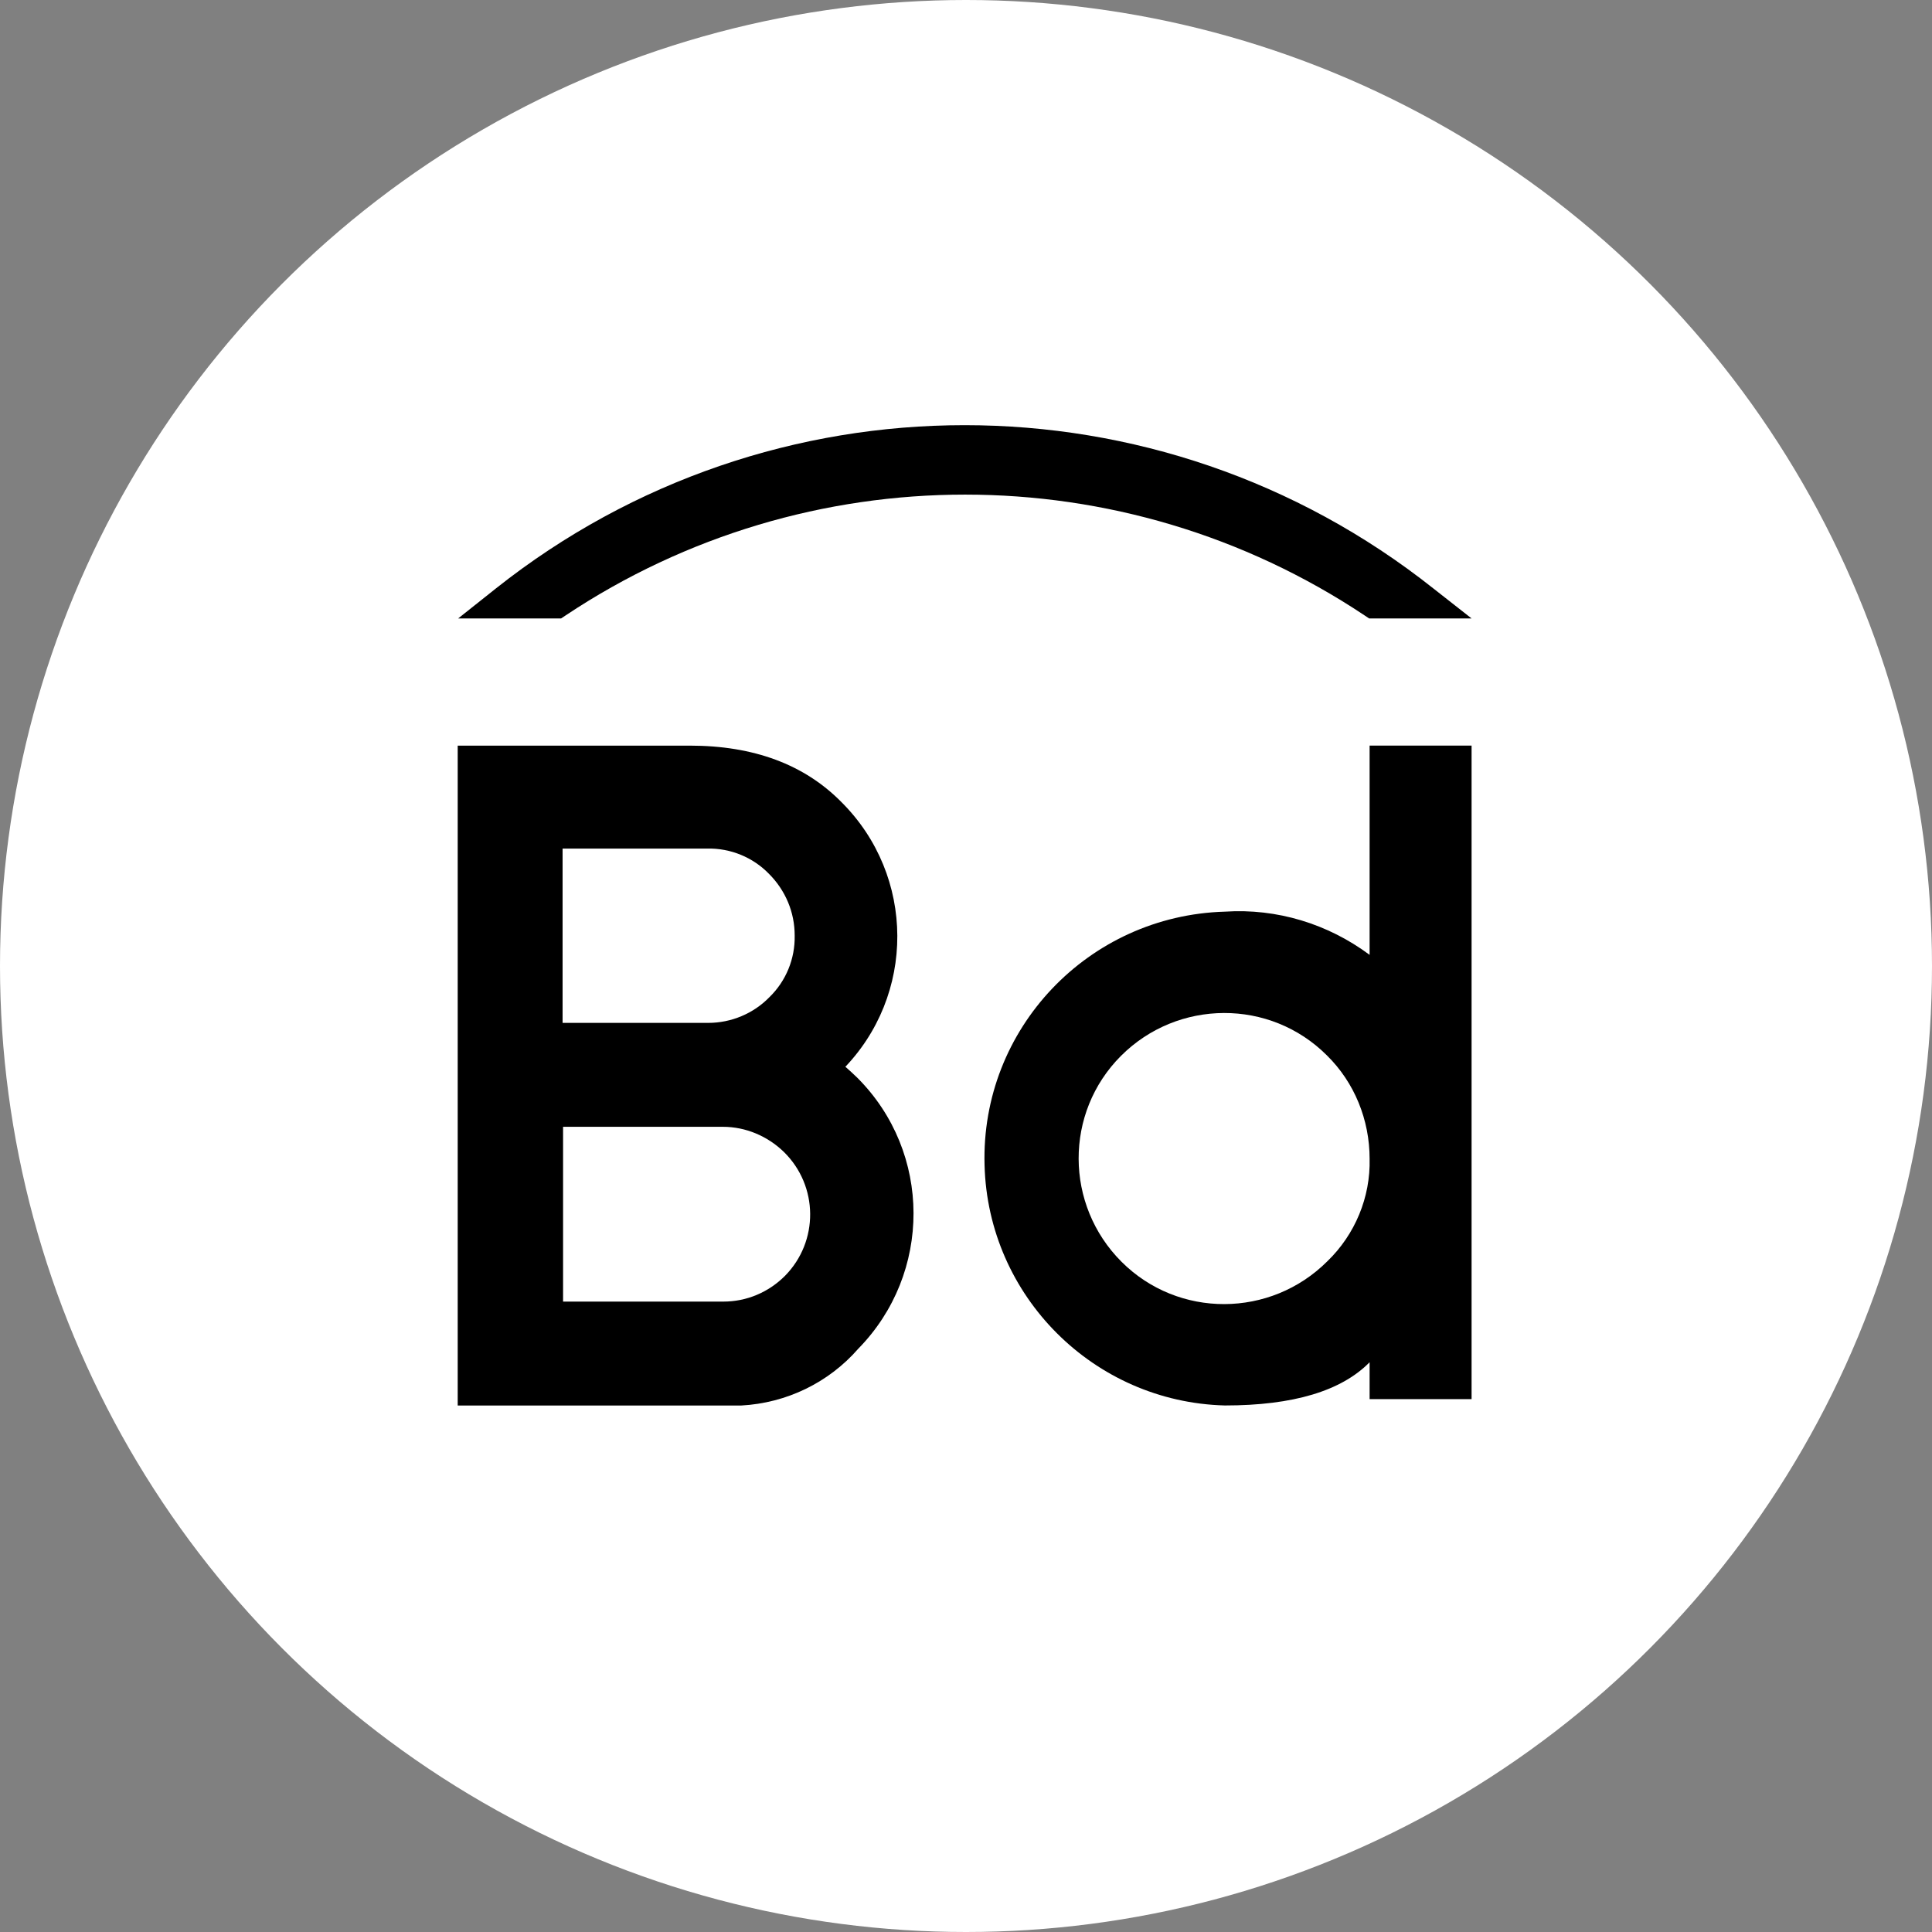 <svg width="25632" height="25632" viewBox="0 0 25632 25632" fill="none" xmlns="http://www.w3.org/2000/svg">
<rect x="0" y="0" width="25632" height="25632" fill="#808080" stroke="none"/>
<circle cx="12816" cy="12816" r="12816" fill="white"/>
<path d="M19523.2 8204.69H18163.9L18106 8166.04C14897.8 6027.3 10710.6 6027.3 7502.44 8166.04L7444.46 8204.69H6078.76L6581.24 7805.29C10221 4919.28 15374.5 4919.28 19014.3 7805.29L19523.2 8204.69Z" fill="black"/>
<path d="M11374.1 14298.7C12366.2 15290.7 12366.2 16894.8 11387 17893.3C10994.1 18344.2 10433.6 18614.8 9834.5 18647H6072.38V9892.34H9151.65C10002 9892.34 10672 10143.6 11161.6 10639.6C12147.2 11618.8 12153.6 13210 11174.4 14195.6C11168 14202 11168 14202 11161.6 14208.5C11052 14208.5 11045.6 14176.3 11129.3 14099C11193.8 14124.7 11258.2 14189.1 11374.1 14298.7ZM7463.85 11258V13570.7H9396.45C9699.22 13570.7 9995.55 13448.3 10208.1 13229.3C10427.2 13016.7 10549.6 12720.4 10543.1 12411.2C10543.1 12101.9 10420.7 11812.1 10201.7 11593C9989.11 11374 9692.78 11251.6 9383.56 11258H7463.85V11258ZM9596.15 17268.4C9905.37 17268.4 10195.3 17146 10414.3 16927C10865.2 16469.6 10858.8 15735.2 10401.4 15284.3C10182.4 15071.7 9892.48 14949.3 9589.71 14949.3H7470.29V17268.4H9596.15Z" fill="black"/>
<path d="M18170.7 9891.72V12668.2C17616.7 12255.9 16940.3 12049.8 16251 12094.9C14440.8 12146.4 13010.7 13647.4 13062.2 15457.6C13107.3 17196.9 14511.7 18601.3 16251 18646.4C17159.4 18646.4 17797.1 18453.1 18170.7 18073V18562.6H19523.6V9891.72H18170.7ZM17610.3 16733.1C16856.6 17486.8 15632.6 17493.3 14878.9 16739.5C14125.2 15985.8 14118.7 14761.9 14872.4 14008.1C15626.2 13254.4 16850.1 13248 17603.9 14001.7C17971 14362.5 18170.7 14858.5 18170.7 15373.8C18183.6 15882.8 17977.5 16378.8 17610.3 16733.1Z" fill="black"/>
</svg>
